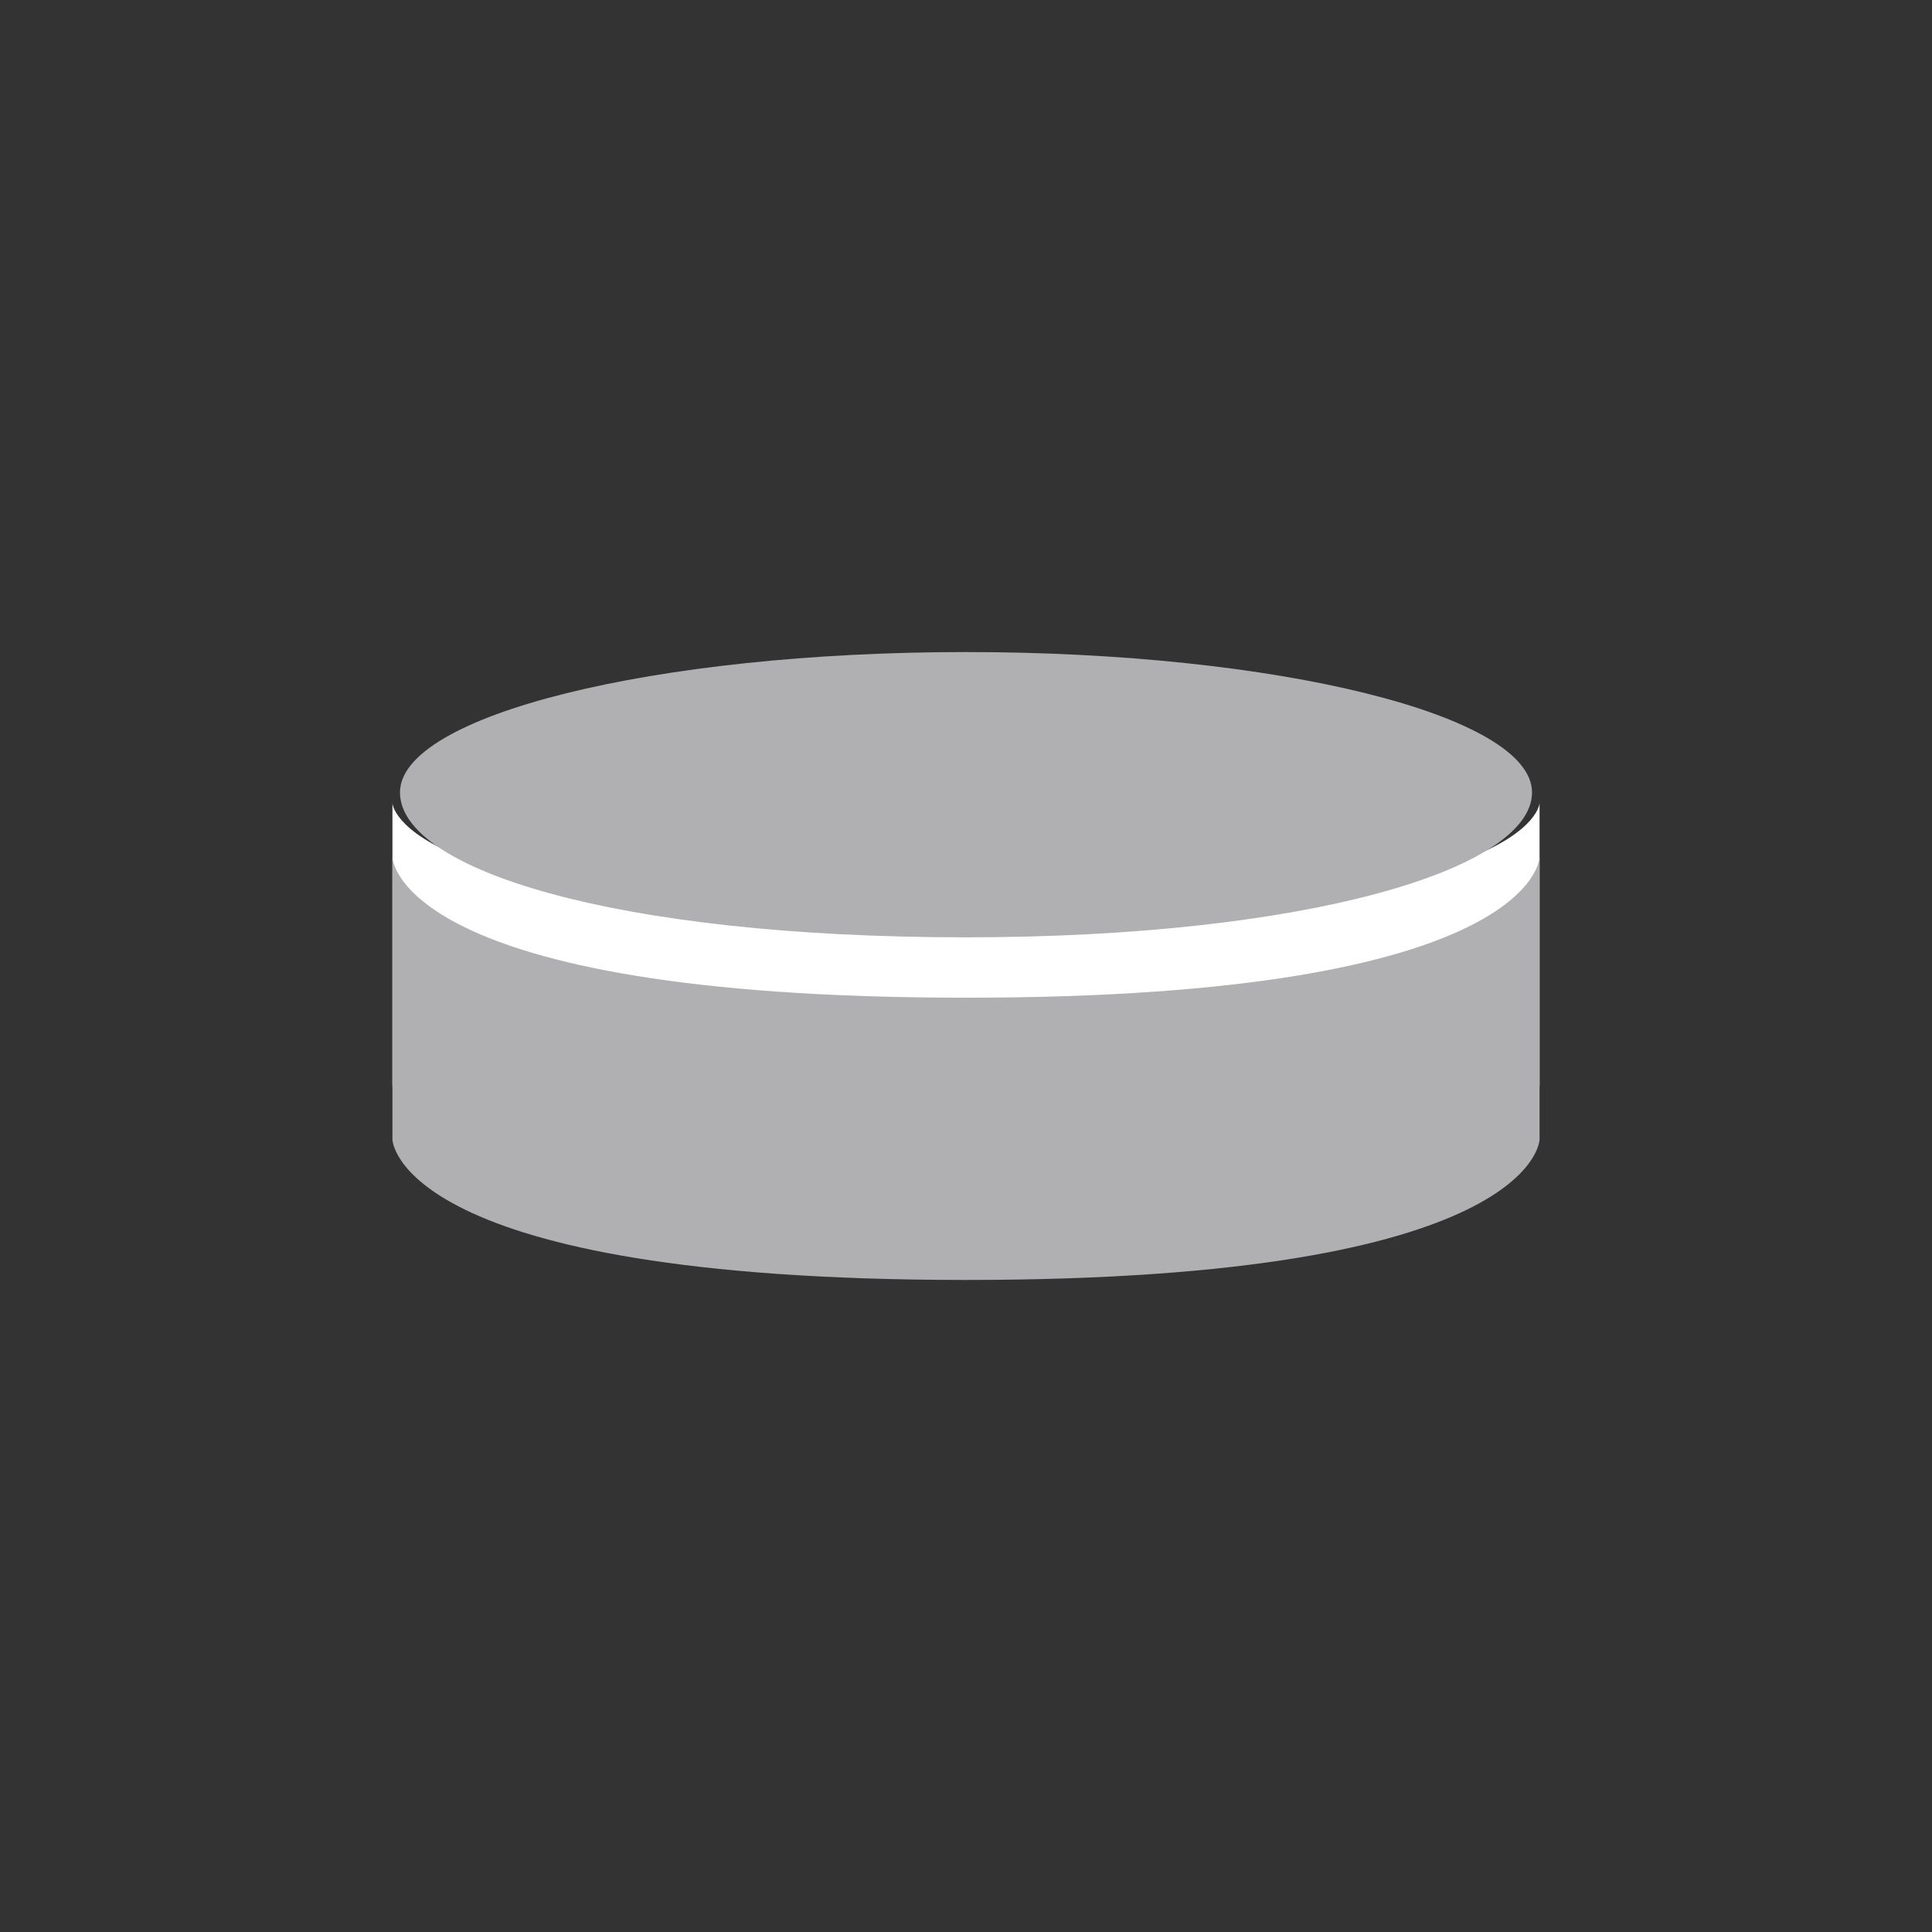 <?xml version="1.0" encoding="utf-8"?>
<!-- Generator: Adobe Illustrator 19.0.1, SVG Export Plug-In . SVG Version: 6.00 Build 0)  -->
<svg version="1.0" id="Ebene_1" xmlns="http://www.w3.org/2000/svg" xmlns:xlink="http://www.w3.org/1999/xlink" x="0px" y="0px"
	 viewBox="0 0 128 128" enable-background="new 0 0 128 128" xml:space="preserve">
<rect x="0" y="0" width="128" height="128" fill="#333333" stroke="none"/>
<g>
	<g>
		<path fill="#FFFFFF" d="M102,53.2c0,0-0.2,7.4-38,7.4c-37.8,0-38-7.4-38-7.4v18.7c0,0,0.2,9.3,38,9.3c37.8,0,38-9.3,38-9.3V53.2z"
			/>
	</g>
	<g>
		<path fill="#B0B0B2" d="M102,56.8c0,0-0.2,9.3-38,9.3c-37.8,0-38-9.3-38-9.3v18.7c0,0,0.2,9.3,38,9.3c37.8,0,38-9.3,38-9.3V56.8z"
			/>
	</g>
	<g>
		<path fill="#B0B0B2" d="M64,62.1c22.5,0,37.5-4.5,37.5-9.6S84.7,43.2,64,43.2s-37.5,4.2-37.5,9.3S40.7,62.1,64,62.1"/>
	</g>
</g>
</svg>
